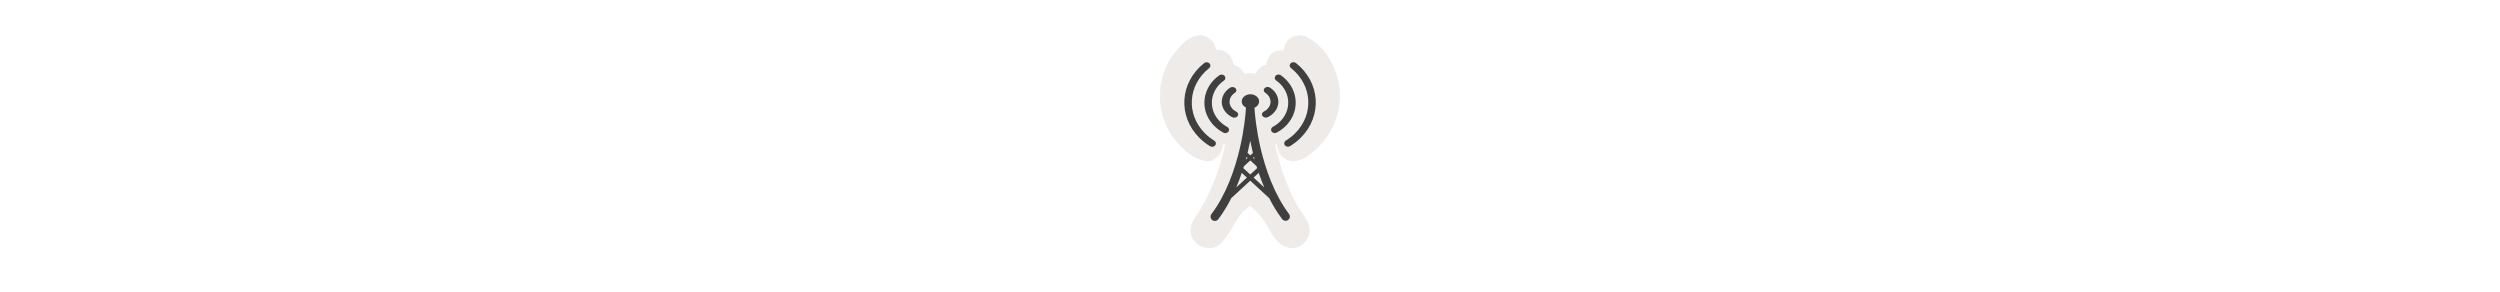 <svg width="300" height="35" viewBox="0 0 300 35" fill="none" xmlns="http://www.w3.org/2000/svg">

<g transform="translate(135, 2) scale(1.875 1.875) "> 

<path opacity="0.801" d="M11.138 1.195C10.802 1.199 10.519 1.383 10.341 1.628C10.227 1.785 10.169 1.973 10.144 2.167C9.862 2.136 9.573 2.174 9.354 2.405C9.167 2.585 9.074 2.829 9.039 3.084C8.717 3.144 8.496 3.377 8.353 3.658C8.121 3.604 7.881 3.602 7.641 3.655C7.492 3.379 7.268 3.154 6.959 3.088C6.892 2.571 6.49 2.111 5.926 2.127C5.886 2.125 5.863 2.134 5.83 2.139C5.746 1.533 5.153 1.045 4.523 1.236C3.858 1.409 3.47 1.967 3.129 2.375C3.127 2.377 3.124 2.38 3.122 2.383C1.853 4.03 1.953 6.544 3.368 8.074C3.369 8.075 3.369 8.075 3.37 8.076C3.829 8.607 4.428 9.126 5.201 9.254C5.218 9.256 5.236 9.257 5.253 9.256C5.839 9.235 6.241 8.724 6.261 8.174C6.316 8.171 6.37 8.18 6.425 8.169C6.05 9.862 5.427 11.506 4.443 12.918C4.441 12.921 4.439 12.924 4.438 12.927C4.199 13.299 4.073 13.839 4.369 14.279C4.765 14.895 5.716 15.018 6.205 14.431C6.55 14.068 6.775 13.639 7.004 13.251C7.235 12.858 7.468 12.509 7.802 12.27C7.811 12.264 7.819 12.258 7.827 12.25C7.888 12.195 7.944 12.148 8.001 12.096C8.495 12.526 8.939 13.003 9.208 13.573C9.21 13.576 9.213 13.581 9.215 13.584C9.46 14.039 9.799 14.593 10.423 14.774C10.426 14.776 10.429 14.777 10.432 14.778C11.212 14.98 11.935 14.232 11.803 13.464C11.739 13.06 11.474 12.814 11.362 12.607C11.359 12.6 11.355 12.593 11.351 12.587C11.034 12.11 10.748 11.628 10.546 11.11C10.544 11.106 10.542 11.102 10.54 11.099C10.12 10.167 9.823 9.181 9.6 8.179C9.64 8.187 9.682 8.178 9.724 8.181C9.75 8.755 10.197 9.285 10.817 9.241C11.484 9.21 11.93 8.724 12.303 8.407C12.306 8.404 12.31 8.402 12.313 8.399C13.545 7.239 14.089 5.377 13.557 3.742V3.74C13.232 2.725 12.574 1.746 11.556 1.262C11.548 1.258 11.539 1.254 11.53 1.252C11.409 1.21 11.276 1.187 11.138 1.195Z" fill="#EBE7E4"/>

</g>


<g transform="translate(139, 6) scale(0.038 0.038) "> 

<path d="M289.819 139.774C275.355 140.215 263.57 150.037 263.363 162.127C263.221 170.399 268.561 177.72 276.561 181.779C276.576 182.397 276.596 183.118 276.621 183.819C275.825 199.908 271.39 250.512 257.457 310.074C241.841 376.829 214.211 456.369 167.661 518.238C165.511 521.095 164.589 524.685 165.098 528.219C165.606 531.752 167.504 534.94 170.373 537.08C173.242 539.221 176.847 540.139 180.396 539.633C183.945 539.126 187.146 537.237 189.296 534.38C205.041 513.454 218.633 490.95 230.367 467.772L290.211 412.626L350.266 467.982C361.922 490.936 375.405 513.225 391.005 533.96C393.155 536.817 396.356 538.706 399.905 539.213C403.454 539.719 407.06 538.801 409.929 536.66C412.798 534.52 414.695 531.332 415.204 527.799C415.712 524.265 414.79 520.675 412.641 517.818C366.091 455.949 338.461 376.409 322.845 309.654C309.041 250.647 304.537 200.395 303.68 183.819C303.696 183.367 303.73 182.855 303.741 182.439C312.083 178.727 317.895 171.541 318.265 163.237C318.265 163.22 318.264 163.194 318.265 163.177C318.265 163.16 318.265 163.134 318.265 163.117C318.27 162.979 318.323 162.866 318.325 162.727C318.325 162.693 318.325 162.671 318.325 162.637C318.325 162.603 318.325 162.551 318.325 162.517C318.374 150.13 306.192 139.95 291.205 139.774C290.734 139.769 290.286 139.76 289.819 139.774V139.774ZM290.211 286.401C292.085 295.824 294.16 305.606 296.539 315.775C297.259 318.853 297.999 321.975 298.769 325.106L290.362 332.847L281.714 324.866C282.426 321.957 283.123 319.058 283.793 316.195C286.207 305.873 288.317 295.953 290.211 286.401ZM278.459 337.677L281.804 340.738L276.29 345.808C277.032 343.09 277.755 340.367 278.459 337.677ZM302.023 337.887C302.683 340.401 303.379 342.939 304.072 345.478L298.919 340.738L302.023 337.887ZM290.362 348.629L310.249 366.961C310.857 368.958 311.489 370.955 312.118 372.961L290.211 393.184L268.335 373.021C268.931 371.118 269.506 369.216 270.082 367.321L290.362 348.629ZM316.999 387.933C322.159 403.212 327.951 418.645 334.476 433.989L300.758 402.905L316.999 387.933ZM263.453 387.963L279.665 402.905L246.097 433.838C252.582 418.551 258.321 403.181 263.453 387.963Z" fill="#3f3f3f"/>
<path d="M426.026 38.492C423.669 38.614 421.406 39.361 419.527 40.637C417.648 41.913 416.239 43.661 415.478 45.657C414.718 47.653 414.642 49.805 415.26 51.84C415.878 53.874 417.162 55.698 418.947 57.077C486.342 110.712 492.253 202.651 432.177 262.82C423.4 271.611 413.465 279.412 402.584 286.068C399.988 287.655 398.204 290.098 397.625 292.859C397.046 295.62 397.719 298.474 399.496 300.792C401.273 303.11 404.009 304.703 407.102 305.221C410.194 305.738 413.391 305.138 415.988 303.552C428.451 295.929 439.836 286.979 449.889 276.911C518.498 208.195 511.697 102.517 434.73 41.264C433.561 40.305 432.188 39.566 430.693 39.09C429.198 38.614 427.611 38.411 426.026 38.492Z" fill="#3f3f3f"/>
<path d="M379.325 77.43C376.861 77.463 374.47 78.181 372.484 79.483C370.498 80.785 369.015 82.607 368.242 84.696C367.468 86.785 367.443 89.037 368.168 91.139C368.893 93.242 370.334 95.091 372.29 96.429C415.601 127.015 422.897 182.831 388.638 221.499C381.224 229.867 372.193 236.979 361.961 242.493C360.583 243.191 359.375 244.129 358.41 245.251C357.444 246.373 356.74 247.657 356.339 249.026C355.938 250.395 355.848 251.821 356.075 253.222C356.302 254.622 356.841 255.968 357.66 257.179C358.479 258.391 359.561 259.443 360.844 260.275C362.126 261.107 363.582 261.701 365.125 262.022C366.669 262.343 368.269 262.385 369.83 262.145C371.392 261.905 372.885 261.388 374.219 260.625C386.885 253.799 398.072 245.003 407.25 234.644C449.464 186.997 440.382 117.501 387.014 79.813C384.846 78.234 382.123 77.39 379.325 77.43Z" fill="#3f3f3f"/>
<path d="M345.006 116.725C342.449 116.761 339.969 117.453 337.909 118.705C335.849 119.958 334.311 121.708 333.508 123.715C332.705 125.722 332.677 127.885 333.428 129.905C334.178 131.926 335.67 133.704 337.697 134.992C356.828 147.499 360.023 170.153 344.89 185.964C341.626 189.374 337.652 192.269 333.148 194.516C331.755 195.205 330.54 196.114 329.573 197.192C328.607 198.27 327.907 199.495 327.514 200.796C327.122 202.098 327.044 203.451 327.286 204.778C327.527 206.105 328.084 207.379 328.923 208.528C329.761 209.676 330.866 210.677 332.174 211.472C333.482 212.266 334.967 212.84 336.544 213.16C338.12 213.479 339.758 213.538 341.362 213.333C342.967 213.129 344.506 212.664 345.893 211.967C352.927 208.458 359.136 203.937 364.233 198.611C387.635 174.161 382.584 138.347 352.999 119.007C350.744 117.491 347.913 116.683 345.006 116.725Z" fill="#3f3f3f"/>
<path d="M153.239 38.73C155.596 38.852 157.859 39.599 159.738 40.875C161.617 42.151 163.027 43.899 163.787 45.895C164.547 47.89 164.623 50.043 164.005 52.077C163.387 54.112 162.104 55.935 160.318 57.315C92.924 110.95 87.013 202.888 147.089 263.058C155.865 271.848 165.8 279.65 176.682 286.305C179.278 287.893 181.062 290.335 181.641 293.097C182.22 295.858 181.547 298.711 179.77 301.03C177.992 303.348 175.256 304.941 172.164 305.459C169.071 305.976 165.875 305.376 163.278 303.789C150.814 296.167 139.429 287.217 129.376 277.149C60.767 208.433 67.569 102.755 144.535 41.501C145.705 40.543 147.078 39.804 148.573 39.328C150.068 38.852 151.655 38.649 153.239 38.73Z" fill="#3f3f3f"/>
<path d="M199.939 77.667C202.403 77.701 204.794 78.419 206.78 79.721C208.766 81.023 210.249 82.845 211.023 84.934C211.796 87.023 211.822 89.275 211.097 91.377C210.371 93.48 208.931 95.329 206.975 96.667C163.664 127.253 156.367 183.069 190.626 221.737C198.04 230.105 207.072 237.217 217.303 242.731C218.682 243.429 219.889 244.367 220.855 245.489C221.821 246.611 222.525 247.894 222.926 249.263C223.326 250.632 223.416 252.059 223.189 253.459C222.962 254.86 222.424 256.205 221.605 257.417C220.786 258.628 219.703 259.681 218.421 260.513C217.139 261.344 215.683 261.938 214.139 262.26C212.596 262.581 210.996 262.623 209.434 262.383C207.872 262.143 206.38 261.626 205.046 260.862C192.38 254.037 181.192 245.241 172.014 234.882C129.8 187.235 138.882 117.739 192.251 80.05C194.419 78.472 197.142 77.628 199.939 77.667Z" fill="#3f3f3f"/>
<path d="M234.268 116.945C236.824 116.981 239.305 117.674 241.365 118.926C243.425 120.178 244.963 121.929 245.766 123.936C246.569 125.942 246.597 128.106 245.846 130.126C245.096 132.147 243.604 133.924 241.577 135.213C222.446 147.72 219.251 170.374 234.384 186.185C237.648 189.595 241.622 192.49 246.126 194.736C247.519 195.425 248.734 196.335 249.701 197.413C250.667 198.49 251.367 199.715 251.76 201.017C252.152 202.319 252.23 203.672 251.988 204.999C251.746 206.325 251.19 207.6 250.351 208.748C249.513 209.897 248.407 210.897 247.1 211.692C245.792 212.487 244.307 213.061 242.73 213.38C241.154 213.7 239.516 213.759 237.912 213.554C236.307 213.349 234.768 212.885 233.381 212.187C226.347 208.679 220.138 204.157 215.041 198.832C191.639 174.381 196.689 138.568 226.275 119.227C228.53 117.712 231.361 116.904 234.268 116.945Z" fill="#3f3f3f"/>

</g>

</svg>